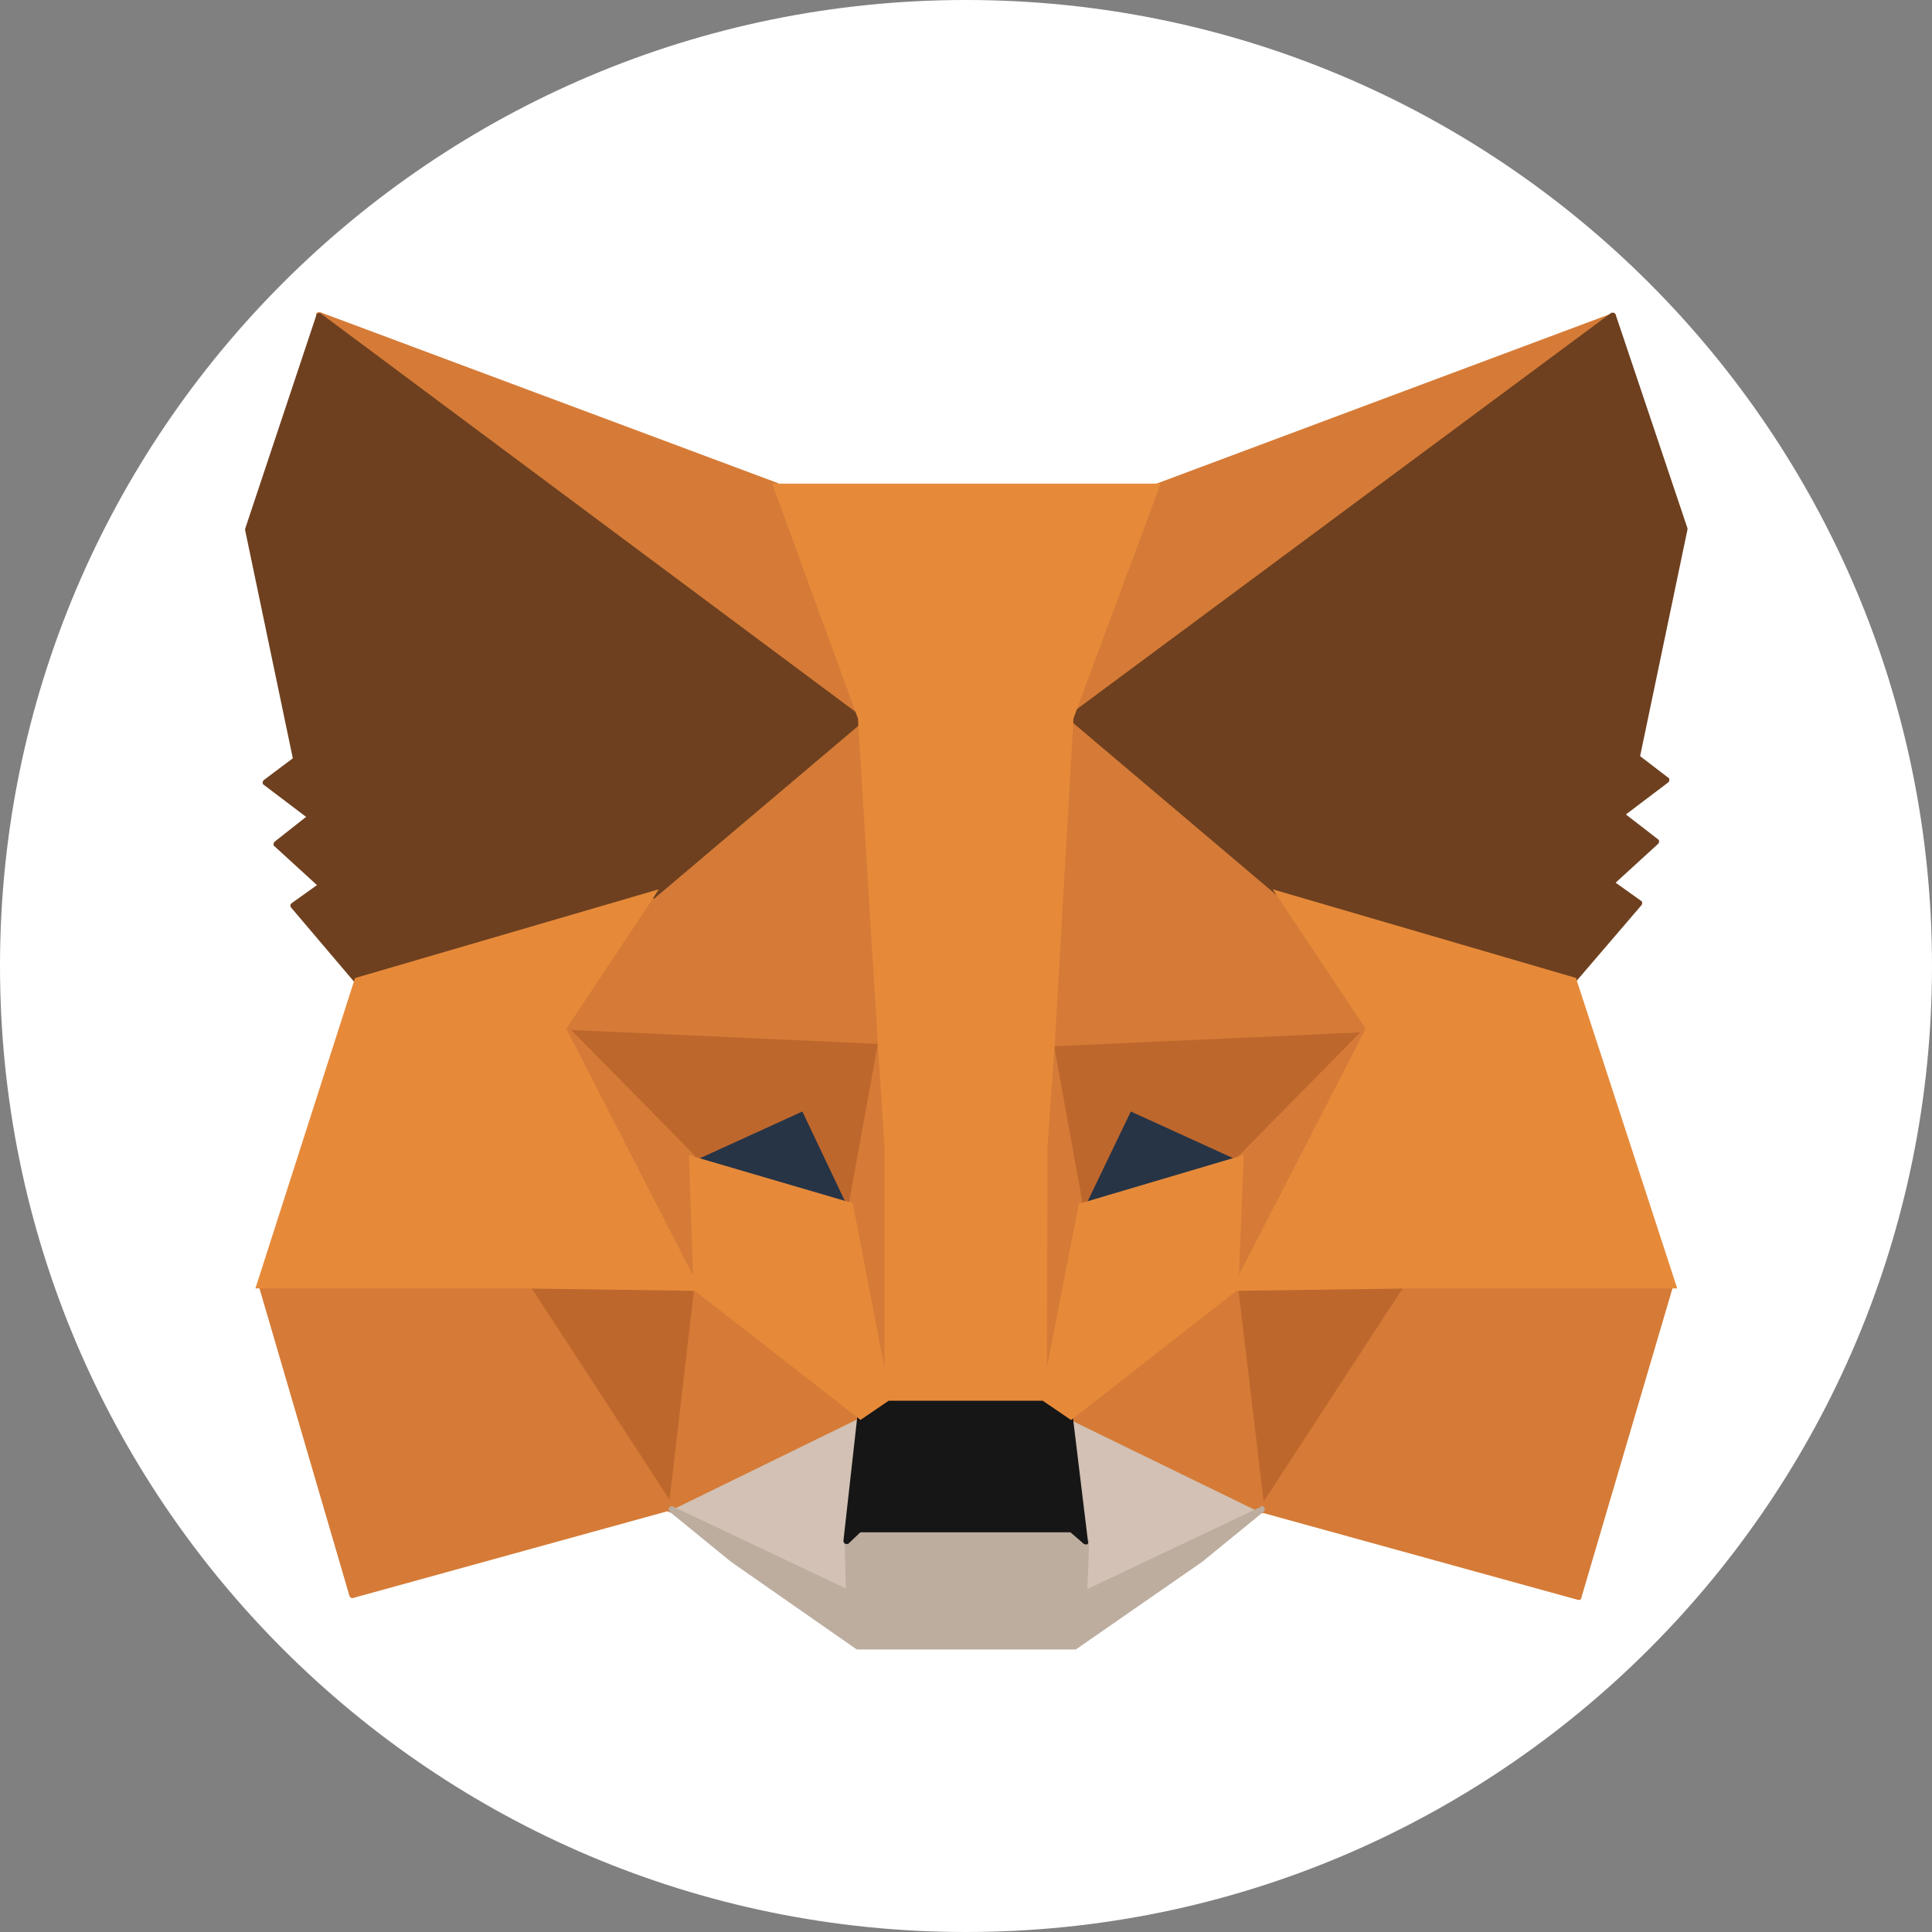 <svg width="32" height="32" fill="none" viewBox="0 0 32 32" xmlns="http://www.w3.org/2000/svg"><rect x="0" y="0" width="32" height="32" fill="#808080" stroke="none"/><path fill="#fff" d="M16 32c8.837 0 16-7.163 16-16S24.837 0 16 0 0 7.163 0 16s7.163 16 16 16"/><path fill="#D2C1B4" d="m20.92 24.96-3.16-1.54h-.05c-.01 0-.02.03-.02.04l.25 2.05-.03.87s0 .03.02.04h.05l2.94-1.39s.03-.02.03-.04-.01-.03-.03-.04zM14.28 23.42s-.03-.01-.05 0l-3.15 1.54s-.03.02-.03.04.01.03.03.04l2.94 1.39h.05c.01 0 .02-.02.02-.04l-.02-.86.23-2.06s0-.03-.02-.04z"/><path fill="#273445" d="m13.29 18.31-1.86.85s-.03.03-.03.04c0 .02.01.04.03.04l2.63.77h.01c.01 0 .03 0 .04-.02.01-.01.01-.03 0-.05l-.77-1.62s-.04-.03-.06-.02zM20.56 19.16l-1.87-.85s-.05 0-.06.02l-.77 1.62V20c0 .01.02.02.04.02h.01l2.64-.77s.03-.02.03-.04 0-.04-.03-.04z"/><path fill="#BE672D" d="m11.55 21.17-2.92.08s-.03.01-.04.03v.05l2.47 3.7s.02.02.04.02h.01c.02 0 .03-.02.04-.04l.45-3.79s0-.03-.01-.04l-.04-.02zM14.58 17.23 9.33 17s-.04.01-.04.03v.05l2.13 2.16s.03.02.05 0l1.82-.83.75 1.58s.02.03.04.03.04-.02.04-.04l.49-2.7v-.04c0-.01-.02-.02-.03-.02zM23.37 21.25l-2.92-.08s-.03 0-.04.02c0 0-.01.02-.01.04l.45 3.79s.02.04.04.04h.01c.02 0 .03 0 .04-.02l2.47-3.7s.01-.03 0-.05c0-.01-.02-.02-.04-.03zM20.59 19.23l2.12-2.16s.02-.03 0-.05c0-.02-.02-.03-.04-.03l-5.24.23s-.03 0-.03.02c0 .01-.01.02 0 .04l.49 2.7s.02.04.04.04.03-.01.04-.03l.76-1.58 1.82.83h.05z"/><path fill="#D57B37" d="M27.75 21.27s-.02-.02-.04-.02l-4.34-.08s-.03 0-.04.02l-2.4 3.68-.42-3.53 2.2-4.28v-.05l-1.48-2.23-3.31-2.95 8.83-6.56s.02-.04.01-.06a.05.05 0 0 0-.06-.02l-7.57 2.83s-.02.01-.03.03l-1.49 3.52-.03-.03s-.03-.01-.05 0c-.02 0-.03.02-.03.04v.28l-.12.26c0 .02 0 .04.01.06h.06l.03-.03-.11 5.14-.25 1.68.11 4.2s.02.04.04.05c0 0 .04-.02.05-.04l.62-3.18v-.02l-.48-2.65 5.07-.23-2.04 2.07s-.01.02-.01.03l-.09 2.11-2.71 2.11s-.02.03-.02.04.01.03.03.04l3.16 1.54 5.29 1.46h.01c.02 0 .04-.01.04-.03l1.52-5.16v-.04zM14.63 17.27l-.17-5.05h.06c.02-.01.02-.04.02-.05l-.08-.2v-.34s-.02-.03-.04-.04h-.05l-.04.04-1.42-3.6s-.01-.02-.03-.03L5.3 5.17s-.05 0-.06.02 0 .05.01.06l8.77 6.63-3.25 2.88-1.47 2.23s-.01.03 0 .05l2.2 4.28-.41 3.52-2.4-3.68s-.02-.02-.04-.02l-4.33.08s-.03 0-.04.02-.01.03 0 .04l1.51 5.16s.02.03.04.03h.01l5.29-1.46 3.15-1.54s.02-.02.03-.04 0-.03-.02-.04l-2.71-2.11-.07-2.12s0-.02-.01-.03l-2.04-2.07 5.08.23-.48 2.64v.02l.62 3.18s.02.04.05.04c0 0 .04-.02.04-.04l.14-4.2-.26-1.68z"/><path fill="#BCAD9F" d="m20.88 24.96-2.87 1.36.03-.79s0-.03-.02-.04l-.23-.21s-.02-.01-.03-.01h-3.52s-.02 0-.03.01l-.21.21s-.01.02-.01.03l.02.79-2.87-1.36s-.05 0-.06.02 0 .05 0 .06l1.03.84 2.08 1.45h3.63l2.09-1.45 1.03-.84s.02-.04 0-.06a.05.05 0 0 0-.06-.02z"/><path fill="#161616" d="M17.78 23.46s0-.03-.02-.03l-.45-.31h-2.64l-.45.31s-.02.02-.02.03l-.23 2.06s0 .04.03.05.04 0 .05 0l.2-.19h3.48l.22.19s.02.01.03.01H18c.02 0 .03-.03.02-.05l-.25-2.06z"/><path fill="#6E401F" d="M5.31 5.19s-.03-.01-.04 0c-.01 0-.03.02-.03.03L4.06 8.76v.02l.79 3.78-.48.36s-.02.02-.02.04c0 .01 0 .03.02.04l.7.53-.52.41s-.02.02-.02.04c0 .01 0 .03.02.04l.7.64-.42.3s-.02.02-.02.03 0 .03.01.04l1.07 1.26s.02.02.04.02h.01l4.88-1.43h.02l3.45-2.92s.02-.02.02-.04c0-.01 0-.03-.02-.04zM27.16 12.55l.79-3.78v-.02l-1.19-3.54s-.02-.03-.03-.03h-.04l-8.98 6.66s-.02.02-.02.04c0 .01 0 .03.02.04l3.45 2.92h.02l4.88 1.43h.01c.01 0 .03 0 .04-.02l1.08-1.26s.01-.02.01-.04c0-.01 0-.02-.02-.03l-.42-.3.7-.64s.02-.02.02-.04c0-.01 0-.03-.02-.04l-.53-.41.7-.53s.02-.02.02-.04c0-.01 0-.03-.02-.04l-.47-.36z"/><path fill="#E68A3A" d="m27.78 21.34-1.67-5.12v-.02l-5.03-1.47 1.54 2.31-2.1 4.08.08-1.99-2.7.8h-.03l-.53 2.73.01-3.68.12-1.7.31-5.38 1.42-3.83.02-.06h-6.43l1.42 3.89.33 5.38.11 1.69v3.69l-.52-2.7v-.03l-2.66-.78-.06-.02.07 2-2.1-4.09 1.46-2.2.07-.11-5.03 1.47-1.63 5.08-.02.06h4.4l2.88.04 2.72 2.12.02.02.47-.32h2.55l.47.32 2.74-2.14 2.89-.04z"/></svg>